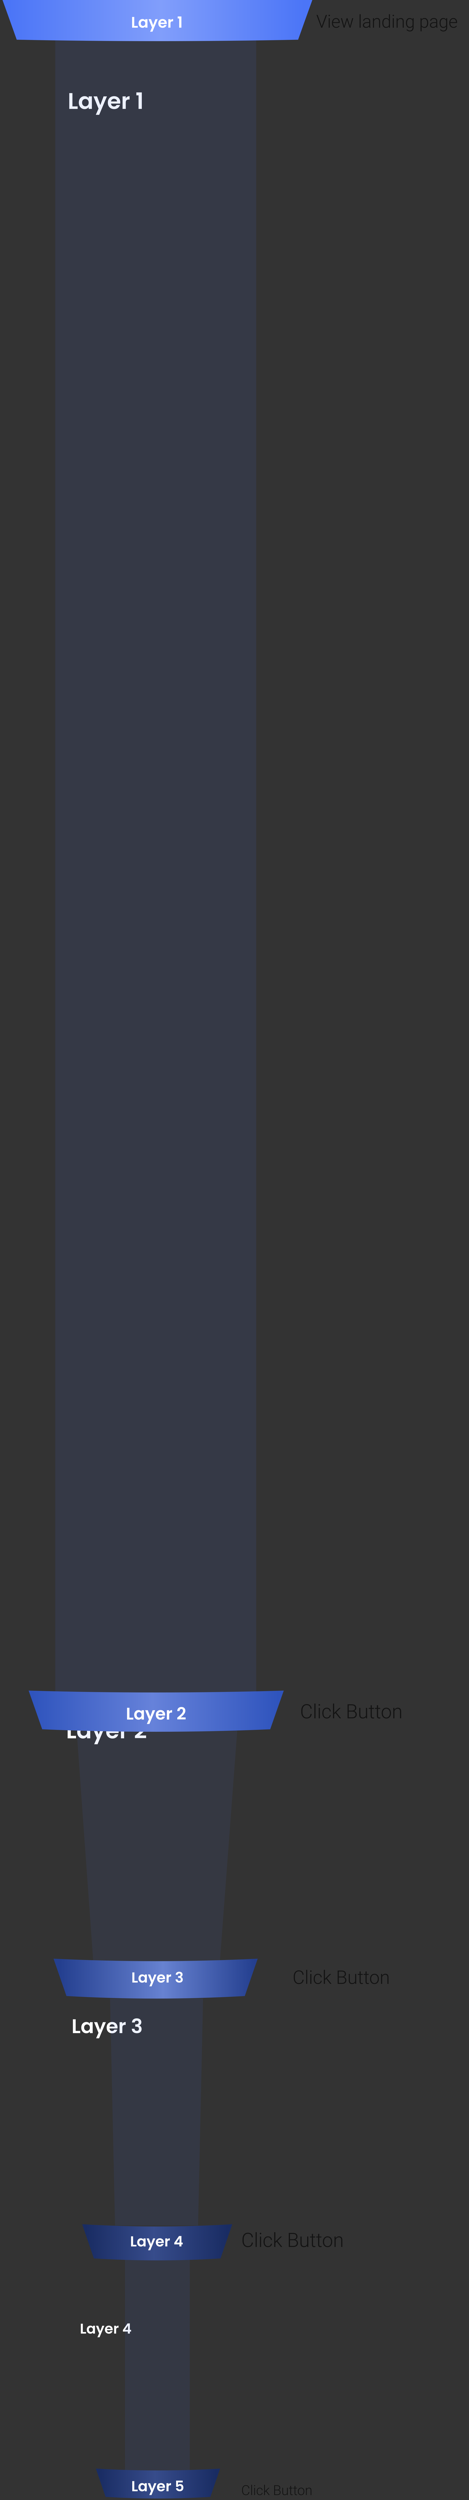 <svg width="93" height="495" viewBox="0 0 93 495" fill="none" xmlns="http://www.w3.org/2000/svg">
<rect x="0" y="0" width="93" height="495" fill="#333333" stroke="none"/>
<path d="M15.005 402.108H15.907V402.543H14.456V399.806H15.005V402.108ZM16.115 401.449C16.115 401.23 16.158 401.035 16.244 400.865C16.333 400.695 16.452 400.564 16.601 400.473C16.753 400.381 16.921 400.336 17.107 400.336C17.269 400.336 17.41 400.368 17.53 400.434C17.653 400.499 17.751 400.581 17.824 400.681V400.371H18.377V402.543H17.824V402.225C17.754 402.327 17.656 402.412 17.53 402.48C17.407 402.546 17.265 402.578 17.103 402.578C16.92 402.578 16.753 402.531 16.601 402.437C16.452 402.343 16.333 402.211 16.244 402.041C16.158 401.869 16.115 401.671 16.115 401.449ZM17.824 401.457C17.824 401.324 17.798 401.21 17.746 401.116C17.694 401.019 17.623 400.946 17.534 400.896C17.445 400.844 17.35 400.818 17.248 400.818C17.146 400.818 17.052 400.843 16.965 400.892C16.879 400.942 16.809 401.015 16.754 401.112C16.701 401.206 16.675 401.318 16.675 401.449C16.675 401.58 16.701 401.695 16.754 401.794C16.809 401.891 16.879 401.965 16.965 402.018C17.054 402.07 17.148 402.096 17.248 402.096C17.35 402.096 17.445 402.071 17.534 402.022C17.623 401.969 17.694 401.896 17.746 401.802C17.798 401.705 17.824 401.59 17.824 401.457ZM20.991 400.371L19.646 403.57H19.062L19.532 402.488L18.662 400.371H19.278L19.838 401.888L20.407 400.371H20.991ZM23.306 401.41C23.306 401.488 23.301 401.559 23.29 401.622H21.703C21.715 401.778 21.77 401.901 21.867 401.99C21.964 402.079 22.083 402.123 22.224 402.123C22.428 402.123 22.573 402.036 22.659 401.861H23.251C23.188 402.07 23.068 402.242 22.89 402.378C22.713 402.512 22.494 402.578 22.236 402.578C22.027 402.578 21.838 402.533 21.671 402.441C21.506 402.347 21.377 402.215 21.283 402.045C21.192 401.875 21.146 401.679 21.146 401.457C21.146 401.232 21.192 401.035 21.283 400.865C21.374 400.695 21.503 400.564 21.667 400.473C21.832 400.381 22.021 400.336 22.236 400.336C22.442 400.336 22.626 400.38 22.788 400.469C22.953 400.558 23.08 400.685 23.169 400.849C23.26 401.011 23.306 401.198 23.306 401.41ZM22.738 401.253C22.735 401.112 22.684 401 22.585 400.916C22.485 400.83 22.364 400.787 22.22 400.787C22.084 400.787 21.969 400.828 21.875 400.912C21.784 400.993 21.727 401.107 21.706 401.253H22.738ZM24.256 400.708C24.326 400.593 24.418 400.503 24.53 400.438C24.645 400.372 24.776 400.34 24.922 400.34V400.916H24.777C24.605 400.916 24.474 400.956 24.385 401.037C24.299 401.118 24.256 401.26 24.256 401.461V402.543H23.707V400.371H24.256V400.708ZM26.171 400.438C26.184 400.176 26.276 399.975 26.445 399.834C26.618 399.69 26.844 399.618 27.124 399.618C27.315 399.618 27.478 399.652 27.614 399.72C27.75 399.785 27.852 399.876 27.92 399.991C27.99 400.103 28.026 400.231 28.026 400.375C28.026 400.54 27.982 400.679 27.896 400.794C27.812 400.907 27.712 400.983 27.594 401.022V401.037C27.746 401.084 27.863 401.168 27.947 401.288C28.033 401.409 28.076 401.563 28.076 401.751C28.076 401.908 28.04 402.048 27.967 402.171C27.896 402.293 27.79 402.39 27.649 402.461C27.511 402.529 27.343 402.563 27.147 402.563C26.852 402.563 26.611 402.488 26.426 402.339C26.24 402.19 26.142 401.971 26.132 401.68H26.665C26.67 401.809 26.713 401.912 26.794 401.99C26.878 402.066 26.992 402.104 27.136 402.104C27.269 402.104 27.371 402.067 27.441 401.994C27.515 401.918 27.551 401.822 27.551 401.704C27.551 401.547 27.502 401.435 27.402 401.367C27.303 401.299 27.149 401.265 26.939 401.265H26.826V400.814H26.939C27.311 400.814 27.496 400.69 27.496 400.442C27.496 400.329 27.462 400.242 27.394 400.179C27.329 400.116 27.234 400.085 27.108 400.085C26.985 400.085 26.89 400.119 26.822 400.187C26.757 400.252 26.719 400.336 26.708 400.438H26.171Z" fill="white"/>
<path d="M16.42 461.724H17.064V462.035H16.028V460.08H16.42V461.724ZM17.213 461.254C17.213 461.097 17.244 460.958 17.305 460.837C17.369 460.715 17.454 460.622 17.56 460.557C17.668 460.491 17.789 460.458 17.921 460.458C18.037 460.458 18.138 460.482 18.224 460.529C18.311 460.575 18.381 460.634 18.434 460.705V460.484H18.829V462.035H18.434V461.808C18.383 461.881 18.313 461.942 18.224 461.99C18.136 462.037 18.034 462.06 17.919 462.06C17.788 462.06 17.668 462.027 17.56 461.96C17.454 461.892 17.369 461.798 17.305 461.677C17.244 461.553 17.213 461.413 17.213 461.254ZM18.434 461.259C18.434 461.164 18.415 461.083 18.378 461.016C18.34 460.947 18.29 460.894 18.227 460.859C18.163 460.822 18.095 460.803 18.022 460.803C17.949 460.803 17.882 460.821 17.82 460.856C17.759 460.892 17.708 460.944 17.669 461.013C17.632 461.08 17.613 461.16 17.613 461.254C17.613 461.347 17.632 461.429 17.669 461.5C17.708 461.569 17.759 461.623 17.82 461.66C17.884 461.697 17.951 461.716 18.022 461.716C18.095 461.716 18.163 461.698 18.227 461.663C18.29 461.625 18.34 461.573 18.378 461.506C18.415 461.437 18.434 461.355 18.434 461.259ZM20.696 460.484L19.735 462.769H19.318L19.654 461.996L19.032 460.484H19.472L19.872 461.567L20.279 460.484H20.696ZM22.349 461.226C22.349 461.282 22.346 461.332 22.338 461.377H21.204C21.213 461.489 21.253 461.577 21.322 461.64C21.391 461.704 21.476 461.736 21.576 461.736C21.722 461.736 21.826 461.673 21.887 461.548H22.31C22.265 461.697 22.18 461.82 22.052 461.918C21.926 462.013 21.77 462.06 21.585 462.06C21.436 462.06 21.301 462.028 21.182 461.962C21.064 461.895 20.971 461.801 20.904 461.679C20.839 461.558 20.806 461.418 20.806 461.259C20.806 461.099 20.839 460.958 20.904 460.837C20.97 460.715 21.061 460.622 21.179 460.557C21.296 460.491 21.432 460.458 21.585 460.458C21.732 460.458 21.864 460.49 21.98 460.554C22.097 460.617 22.188 460.708 22.251 460.825C22.317 460.941 22.349 461.075 22.349 461.226ZM21.943 461.114C21.941 461.013 21.905 460.933 21.834 460.873C21.763 460.811 21.676 460.781 21.574 460.781C21.477 460.781 21.394 460.81 21.327 460.87C21.262 460.928 21.222 461.009 21.207 461.114H21.943ZM23.028 460.725C23.078 460.642 23.143 460.578 23.224 460.531C23.306 460.485 23.399 460.461 23.504 460.461V460.873H23.4C23.277 460.873 23.183 460.902 23.12 460.96C23.058 461.018 23.028 461.118 23.028 461.262V462.035H22.636V460.484H23.028V460.725ZM24.373 461.637V461.329L25.289 460.019H25.746V461.296H25.992V461.637H25.746V462.035H25.354V461.637H24.373ZM25.379 460.439L24.805 461.296H25.379V460.439Z" fill="white"/>
<path d="M14.364 21.065H15.394V21.562H13.737V18.435H14.364V21.065ZM15.632 20.312C15.632 20.061 15.681 19.839 15.78 19.645C15.881 19.451 16.017 19.301 16.188 19.197C16.361 19.092 16.553 19.04 16.765 19.04C16.951 19.04 17.112 19.077 17.249 19.152C17.39 19.227 17.502 19.321 17.585 19.434V19.08H18.217V21.562H17.585V21.2C17.505 21.316 17.393 21.413 17.249 21.491C17.109 21.566 16.946 21.603 16.761 21.603C16.552 21.603 16.361 21.549 16.188 21.442C16.017 21.334 15.881 21.183 15.78 20.989C15.681 20.792 15.632 20.566 15.632 20.312ZM17.585 20.321C17.585 20.169 17.556 20.039 17.496 19.931C17.436 19.821 17.355 19.737 17.254 19.681C17.152 19.621 17.043 19.591 16.927 19.591C16.81 19.591 16.703 19.619 16.604 19.676C16.506 19.733 16.425 19.817 16.362 19.927C16.302 20.035 16.273 20.163 16.273 20.312C16.273 20.462 16.302 20.593 16.362 20.707C16.425 20.817 16.506 20.902 16.604 20.962C16.706 21.022 16.813 21.052 16.927 21.052C17.043 21.052 17.152 21.023 17.254 20.967C17.355 20.907 17.436 20.823 17.496 20.716C17.556 20.605 17.585 20.474 17.585 20.321ZM21.205 19.08L19.668 22.736H19L19.538 21.5L18.543 19.08H19.247L19.887 20.814L20.537 19.08H21.205ZM23.85 20.268C23.85 20.357 23.844 20.438 23.832 20.509H22.018C22.033 20.689 22.096 20.829 22.206 20.931C22.317 21.032 22.452 21.083 22.614 21.083C22.847 21.083 23.012 20.983 23.111 20.783H23.788C23.716 21.022 23.579 21.219 23.375 21.374C23.172 21.527 22.923 21.603 22.627 21.603C22.388 21.603 22.173 21.551 21.982 21.446C21.794 21.338 21.646 21.188 21.538 20.993C21.434 20.799 21.381 20.575 21.381 20.321C21.381 20.064 21.434 19.839 21.538 19.645C21.643 19.451 21.789 19.301 21.977 19.197C22.166 19.092 22.382 19.04 22.627 19.04C22.863 19.04 23.074 19.091 23.259 19.192C23.447 19.294 23.592 19.439 23.694 19.627C23.798 19.812 23.85 20.026 23.85 20.268ZM23.201 20.088C23.198 19.927 23.14 19.799 23.026 19.703C22.913 19.604 22.773 19.555 22.609 19.555C22.454 19.555 22.323 19.603 22.215 19.698C22.11 19.791 22.046 19.921 22.022 20.088H23.201ZM24.936 19.465C25.016 19.334 25.121 19.231 25.249 19.156C25.381 19.082 25.53 19.044 25.697 19.044V19.703H25.532C25.334 19.703 25.185 19.749 25.084 19.842C24.985 19.934 24.936 20.096 24.936 20.326V21.562H24.308V19.08H24.936V19.465ZM27.04 18.874V18.296H28.119V21.562H27.474V18.874H27.04Z" fill="white"/>
<path d="M14.04 343.678H15.071V344.176H13.413V341.048H14.04V343.678ZM15.309 342.926C15.309 342.675 15.358 342.452 15.456 342.258C15.558 342.064 15.694 341.915 15.864 341.81C16.037 341.705 16.23 341.653 16.442 341.653C16.627 341.653 16.789 341.69 16.926 341.765C17.066 341.84 17.178 341.934 17.262 342.047V341.693H17.894V344.176H17.262V343.813C17.181 343.929 17.069 344.026 16.926 344.104C16.786 344.179 16.623 344.216 16.438 344.216C16.229 344.216 16.037 344.162 15.864 344.055C15.694 343.947 15.558 343.796 15.456 343.602C15.358 343.405 15.309 343.18 15.309 342.926ZM17.262 342.935C17.262 342.782 17.232 342.652 17.172 342.545C17.113 342.434 17.032 342.351 16.93 342.294C16.829 342.234 16.72 342.204 16.603 342.204C16.487 342.204 16.379 342.233 16.281 342.289C16.182 342.346 16.102 342.43 16.039 342.54C15.979 342.648 15.949 342.776 15.949 342.926C15.949 343.075 15.979 343.206 16.039 343.32C16.102 343.43 16.182 343.516 16.281 343.575C16.382 343.635 16.49 343.665 16.603 343.665C16.72 343.665 16.829 343.637 16.93 343.58C17.032 343.52 17.113 343.436 17.172 343.329C17.232 343.218 17.262 343.087 17.262 342.935ZM20.881 341.693L19.344 345.35H18.677L19.215 344.113L18.22 341.693H18.923L19.564 343.427L20.214 341.693H20.881ZM23.527 342.881C23.527 342.97 23.521 343.051 23.509 343.123H21.694C21.709 343.302 21.772 343.442 21.883 343.544C21.993 343.646 22.129 343.696 22.29 343.696C22.523 343.696 22.689 343.596 22.788 343.396H23.464C23.393 343.635 23.255 343.832 23.052 343.988C22.849 344.14 22.599 344.216 22.304 344.216C22.065 344.216 21.85 344.164 21.659 344.059C21.47 343.952 21.323 343.801 21.215 343.607C21.11 343.413 21.058 343.189 21.058 342.935C21.058 342.678 21.11 342.452 21.215 342.258C21.32 342.064 21.466 341.915 21.654 341.81C21.842 341.705 22.059 341.653 22.304 341.653C22.54 341.653 22.75 341.704 22.936 341.805C23.124 341.907 23.269 342.052 23.37 342.24C23.475 342.425 23.527 342.639 23.527 342.881ZM22.877 342.702C22.874 342.54 22.816 342.412 22.703 342.316C22.589 342.218 22.45 342.168 22.286 342.168C22.131 342.168 21.999 342.216 21.892 342.312C21.787 342.404 21.723 342.534 21.699 342.702H22.877ZM24.612 342.079C24.693 341.947 24.797 341.844 24.926 341.77C25.057 341.695 25.207 341.658 25.374 341.658V342.316H25.208C25.011 342.316 24.862 342.363 24.76 342.455C24.662 342.548 24.612 342.709 24.612 342.939V344.176H23.985V341.693H24.612V342.079ZM26.99 343.468C27.276 343.229 27.505 343.03 27.675 342.872C27.845 342.711 27.987 342.543 28.101 342.37C28.214 342.197 28.271 342.027 28.271 341.859C28.271 341.707 28.235 341.587 28.164 341.501C28.092 341.414 27.981 341.371 27.832 341.371C27.683 341.371 27.568 341.422 27.487 341.523C27.406 341.622 27.364 341.758 27.361 341.931H26.752C26.764 341.572 26.87 341.301 27.07 341.115C27.273 340.93 27.53 340.838 27.841 340.838C28.181 340.838 28.443 340.929 28.625 341.111C28.807 341.29 28.898 341.528 28.898 341.823C28.898 342.056 28.836 342.279 28.71 342.491C28.585 342.703 28.441 342.888 28.28 343.047C28.119 343.202 27.908 343.39 27.648 343.611H28.97V344.131H26.757V343.665L26.99 343.468Z" fill="white"/>
<rect opacity="0.1" x="10.956" y="6.18" width="39.846" height="329.307" fill="#4B75F7"/>
<path opacity="0.08" d="M15.073 340.848H47.18L43.558 388.926H18.53L15.073 340.848Z" fill="#4B75F7"/>
<path opacity="0.09" d="M21.824 395.68H40.265L39.277 440.63H22.812L21.824 395.68Z" fill="#4B75F7"/>
<path opacity="0.09" d="M24.787 446.551H37.63V489.525H24.787V446.551Z" fill="#4B75F7"/>
<path d="M60.21 391.968C60.18 392.245 60.08 392.458 59.912 392.605C59.744 392.752 59.52 392.825 59.241 392.825C59.045 392.825 58.873 392.776 58.722 392.679C58.572 392.581 58.457 392.443 58.375 392.265C58.293 392.085 58.251 391.88 58.25 391.65V391.308C58.25 391.074 58.291 390.867 58.373 390.686C58.455 390.506 58.572 390.366 58.725 390.269C58.88 390.17 59.057 390.12 59.257 390.12C59.539 390.12 59.761 390.197 59.924 390.35C60.088 390.502 60.183 390.712 60.21 390.981H59.986C59.93 390.534 59.687 390.31 59.257 390.31C59.018 390.31 58.828 390.399 58.686 390.578C58.545 390.756 58.474 391.003 58.474 391.317V391.639C58.474 391.943 58.543 392.185 58.68 392.366C58.819 392.547 59.006 392.637 59.241 392.637C59.473 392.637 59.649 392.582 59.767 392.471C59.885 392.359 59.958 392.191 59.986 391.968H60.21ZM60.928 392.789H60.711V390.012H60.928V392.789ZM61.746 392.789H61.529V390.833H61.746V392.789ZM61.491 390.267C61.491 390.226 61.504 390.192 61.531 390.164C61.557 390.135 61.593 390.12 61.639 390.12C61.685 390.12 61.721 390.135 61.748 390.164C61.776 390.192 61.789 390.226 61.789 390.267C61.789 390.308 61.776 390.342 61.748 390.37C61.721 390.398 61.685 390.412 61.639 390.412C61.593 390.412 61.557 390.398 61.531 390.37C61.504 390.342 61.491 390.308 61.491 390.267ZM63.045 392.643C63.195 392.643 63.321 392.6 63.422 392.516C63.525 392.43 63.58 392.32 63.589 392.185H63.797C63.791 392.305 63.753 392.414 63.685 392.512C63.616 392.61 63.524 392.687 63.41 392.742C63.297 392.797 63.175 392.825 63.045 392.825C62.788 392.825 62.584 392.736 62.434 392.558C62.284 392.379 62.209 392.139 62.209 391.838V391.773C62.209 391.58 62.243 391.41 62.311 391.261C62.378 391.113 62.474 390.999 62.6 390.918C62.726 390.837 62.874 390.797 63.043 390.797C63.257 390.797 63.434 390.861 63.573 390.988C63.712 391.116 63.787 391.284 63.797 391.493H63.589C63.579 391.34 63.524 391.216 63.422 391.122C63.322 391.028 63.196 390.981 63.043 390.981C62.848 390.981 62.696 391.052 62.587 391.193C62.48 391.334 62.426 391.531 62.426 391.786V391.849C62.426 392.098 62.48 392.293 62.587 392.433C62.696 392.573 62.848 392.643 63.045 392.643ZM64.681 391.804L64.434 392.042V392.789H64.217V390.012H64.434V391.789L64.638 391.569L65.386 390.833H65.659L64.83 391.657L65.732 392.789H65.473L64.681 391.804ZM66.955 392.789V390.157H67.733C68.015 390.157 68.229 390.215 68.374 390.332C68.52 390.448 68.593 390.619 68.593 390.845C68.593 390.982 68.556 391.1 68.481 391.202C68.407 391.302 68.306 391.373 68.177 391.417C68.33 391.451 68.453 391.526 68.546 391.643C68.64 391.76 68.687 391.895 68.687 392.048C68.687 392.28 68.612 392.462 68.461 392.594C68.312 392.724 68.103 392.789 67.836 392.789H66.955ZM67.177 391.523V392.601H67.845C68.035 392.601 68.186 392.553 68.297 392.456C68.409 392.359 68.465 392.224 68.465 392.051C68.465 391.889 68.411 391.76 68.304 391.666C68.198 391.571 68.051 391.523 67.863 391.523H67.177ZM67.177 391.337H67.785C67.971 391.334 68.114 391.29 68.215 391.207C68.318 391.123 68.369 391 68.369 390.84C68.369 390.671 68.316 390.547 68.21 390.468C68.105 390.387 67.946 390.346 67.733 390.346H67.177V391.337ZM70.42 392.541C70.29 392.731 70.082 392.825 69.796 392.825C69.588 392.825 69.429 392.765 69.32 392.644C69.212 392.523 69.157 392.343 69.154 392.106V390.833H69.369V392.079C69.369 392.451 69.52 392.637 69.821 392.637C70.135 392.637 70.333 392.508 70.416 392.248V390.833H70.633V392.789H70.423L70.42 392.541ZM71.52 390.332V390.833H71.925V391.01H71.52V392.314C71.52 392.422 71.539 392.503 71.577 392.556C71.617 392.609 71.683 392.635 71.775 392.635C71.811 392.635 71.869 392.629 71.95 392.617L71.959 392.794C71.902 392.815 71.825 392.825 71.728 392.825C71.579 392.825 71.471 392.782 71.404 392.697C71.336 392.61 71.303 392.483 71.303 392.315V391.01H70.943V390.833H71.303V390.332H71.52ZM72.695 390.332V390.833H73.1V391.01H72.695V392.314C72.695 392.422 72.715 392.503 72.753 392.556C72.793 392.609 72.859 392.635 72.95 392.635C72.986 392.635 73.045 392.629 73.126 392.617L73.135 392.794C73.078 392.815 73.001 392.825 72.903 392.825C72.755 392.825 72.647 392.782 72.58 392.697C72.512 392.61 72.478 392.483 72.478 392.315V391.01H72.119V390.833H72.478V390.332H72.695ZM73.379 391.782C73.379 391.594 73.415 391.425 73.488 391.274C73.561 391.123 73.664 391.006 73.797 390.923C73.931 390.839 74.082 390.797 74.251 390.797C74.511 390.797 74.722 390.888 74.883 391.071C75.045 391.253 75.126 391.495 75.126 391.796V391.842C75.126 392.031 75.089 392.201 75.016 392.353C74.943 392.504 74.841 392.62 74.708 392.702C74.576 392.784 74.424 392.825 74.254 392.825C73.995 392.825 73.784 392.734 73.621 392.552C73.46 392.369 73.379 392.127 73.379 391.825V391.782ZM73.596 391.842C73.596 392.076 73.656 392.268 73.777 392.418C73.899 392.568 74.058 392.643 74.254 392.643C74.45 392.643 74.608 392.568 74.728 392.418C74.85 392.268 74.911 392.069 74.911 391.824V391.782C74.911 391.633 74.883 391.496 74.828 391.372C74.772 391.247 74.694 391.152 74.594 391.084C74.494 391.015 74.38 390.981 74.251 390.981C74.058 390.981 73.901 391.057 73.779 391.209C73.657 391.36 73.596 391.557 73.596 391.802V391.842ZM75.766 390.833L75.774 391.167C75.847 391.047 75.939 390.955 76.048 390.892C76.158 390.829 76.279 390.797 76.412 390.797C76.621 390.797 76.778 390.856 76.88 390.974C76.983 391.092 77.034 391.269 77.036 391.505V392.789H76.82V391.504C76.819 391.329 76.782 391.199 76.708 391.113C76.636 391.027 76.52 390.985 76.359 390.985C76.226 390.985 76.107 391.027 76.003 391.111C75.901 391.194 75.825 391.307 75.775 391.449V392.789H75.56V390.833H75.766Z" fill="#131313"/>
<path d="M49.449 493.398C49.427 493.601 49.354 493.757 49.23 493.865C49.107 493.973 48.943 494.027 48.738 494.027C48.595 494.027 48.468 493.991 48.358 493.919C48.248 493.848 48.163 493.746 48.103 493.615C48.043 493.484 48.013 493.334 48.012 493.165V492.914C48.012 492.743 48.042 492.591 48.102 492.458C48.162 492.325 48.248 492.223 48.36 492.152C48.473 492.079 48.603 492.043 48.75 492.043C48.957 492.043 49.12 492.099 49.239 492.211C49.359 492.323 49.429 492.477 49.449 492.674H49.284C49.244 492.346 49.066 492.182 48.75 492.182C48.575 492.182 48.435 492.248 48.331 492.378C48.228 492.509 48.176 492.69 48.176 492.921V493.157C48.176 493.379 48.226 493.557 48.327 493.69C48.429 493.822 48.566 493.889 48.738 493.889C48.909 493.889 49.037 493.848 49.124 493.767C49.211 493.684 49.264 493.562 49.284 493.398H49.449ZM49.972 494H49.813V491.963H49.972V494ZM50.568 494H50.409V492.565H50.568V494ZM50.381 492.15C50.381 492.12 50.391 492.095 50.41 492.075C50.429 492.054 50.456 492.043 50.49 492.043C50.523 492.043 50.55 492.054 50.569 492.075C50.59 492.095 50.6 492.12 50.6 492.15C50.6 492.18 50.59 492.206 50.569 492.226C50.55 492.246 50.523 492.256 50.49 492.256C50.456 492.256 50.429 492.246 50.41 492.226C50.391 492.206 50.381 492.18 50.381 492.15ZM51.517 493.893C51.627 493.893 51.719 493.862 51.794 493.8C51.869 493.737 51.909 493.656 51.916 493.557H52.068C52.064 493.645 52.036 493.725 51.986 493.797C51.935 493.869 51.868 493.925 51.784 493.966C51.701 494.006 51.612 494.027 51.517 494.027C51.328 494.027 51.179 493.961 51.068 493.83C50.959 493.699 50.904 493.524 50.904 493.303V493.255C50.904 493.113 50.929 492.988 50.978 492.88C51.028 492.771 51.098 492.687 51.19 492.628C51.283 492.569 51.391 492.539 51.515 492.539C51.672 492.539 51.802 492.586 51.904 492.679C52.006 492.773 52.061 492.896 52.068 493.049H51.916C51.908 492.937 51.868 492.846 51.794 492.778C51.72 492.709 51.627 492.674 51.515 492.674C51.372 492.674 51.261 492.726 51.181 492.829C51.102 492.933 51.063 493.078 51.063 493.264V493.311C51.063 493.494 51.102 493.636 51.181 493.739C51.261 493.841 51.372 493.893 51.517 493.893ZM52.713 493.277L52.531 493.452V494H52.372V491.963H52.531V493.267L52.681 493.105L53.23 492.565H53.43L52.822 493.17L53.483 494H53.294L52.713 493.277ZM54.373 494V492.07H54.943C55.15 492.07 55.307 492.112 55.414 492.198C55.521 492.283 55.574 492.409 55.574 492.575C55.574 492.675 55.547 492.762 55.492 492.836C55.438 492.909 55.364 492.962 55.269 492.994C55.382 493.018 55.472 493.074 55.54 493.159C55.609 493.245 55.643 493.344 55.643 493.456C55.643 493.627 55.588 493.76 55.477 493.857C55.368 493.952 55.215 494 55.019 494H54.373ZM54.536 493.072V493.862H55.025C55.165 493.862 55.276 493.827 55.357 493.756C55.439 493.684 55.48 493.585 55.48 493.459C55.48 493.34 55.441 493.246 55.362 493.177C55.284 493.107 55.176 493.072 55.039 493.072H54.536ZM54.536 492.935H54.982C55.118 492.933 55.223 492.901 55.297 492.84C55.372 492.778 55.41 492.688 55.41 492.571C55.41 492.447 55.371 492.356 55.293 492.298C55.216 492.238 55.1 492.209 54.943 492.209H54.536V492.935ZM56.91 493.818C56.815 493.957 56.662 494.027 56.453 494.027C56.3 494.027 56.184 493.982 56.104 493.894C56.024 493.805 55.984 493.673 55.982 493.499V492.565H56.14V493.479C56.14 493.752 56.25 493.889 56.471 493.889C56.701 493.889 56.846 493.794 56.907 493.604V492.565H57.066V494H56.913L56.91 493.818ZM57.713 492.198V492.565H58.01V492.695H57.713V493.651C57.713 493.731 57.727 493.79 57.755 493.829C57.785 493.868 57.833 493.887 57.9 493.887C57.926 493.887 57.969 493.883 58.028 493.874L58.035 494.004C57.993 494.019 57.937 494.027 57.865 494.027C57.757 494.027 57.678 493.995 57.628 493.932C57.578 493.869 57.554 493.775 57.554 493.653V492.695H57.29V492.565H57.554V492.198H57.713ZM58.571 492.198V492.565H58.868V492.695H58.571V493.651C58.571 493.731 58.586 493.79 58.614 493.829C58.643 493.868 58.691 493.887 58.758 493.887C58.785 493.887 58.828 493.883 58.887 493.874L58.894 494.004C58.852 494.019 58.795 494.027 58.724 494.027C58.615 494.027 58.536 493.995 58.486 493.932C58.437 493.869 58.412 493.775 58.412 493.653V492.695H58.148V492.565H58.412V492.198H58.571ZM59.069 493.261C59.069 493.124 59.096 492.999 59.149 492.889C59.203 492.778 59.278 492.693 59.376 492.632C59.474 492.57 59.584 492.539 59.708 492.539C59.899 492.539 60.054 492.606 60.172 492.74C60.291 492.874 60.35 493.051 60.35 493.272V493.305C60.35 493.444 60.323 493.569 60.269 493.68C60.216 493.791 60.141 493.876 60.044 493.936C59.947 493.996 59.836 494.027 59.711 494.027C59.521 494.027 59.366 493.96 59.247 493.826C59.128 493.692 59.069 493.514 59.069 493.293V493.261ZM59.228 493.305C59.228 493.477 59.273 493.618 59.361 493.728C59.45 493.838 59.567 493.893 59.711 493.893C59.854 493.893 59.97 493.838 60.058 493.728C60.148 493.618 60.192 493.472 60.192 493.292V493.261C60.192 493.152 60.172 493.052 60.131 492.961C60.091 492.869 60.033 492.799 59.96 492.75C59.887 492.699 59.803 492.674 59.708 492.674C59.567 492.674 59.452 492.73 59.362 492.841C59.273 492.952 59.228 493.097 59.228 493.276V493.305ZM60.816 492.565L60.821 492.811C60.875 492.722 60.942 492.655 61.023 492.609C61.103 492.562 61.192 492.539 61.289 492.539C61.443 492.539 61.558 492.582 61.633 492.669C61.708 492.755 61.746 492.885 61.747 493.059V494H61.589V493.057C61.588 492.929 61.561 492.834 61.507 492.771C61.454 492.708 61.368 492.677 61.251 492.677C61.153 492.677 61.066 492.708 60.99 492.77C60.915 492.831 60.859 492.913 60.823 493.018V494H60.665V492.565H60.816Z" fill="#131313"/>
<path d="M63.784 5.168L63.798 5.222L63.813 5.168L64.608 2.954H64.842L63.902 5.48H63.697L62.757 2.954H62.989L63.784 5.168ZM65.386 5.48H65.178V3.603H65.386V5.48ZM65.142 3.06C65.142 3.021 65.154 2.988 65.18 2.961C65.205 2.934 65.24 2.92 65.284 2.92C65.328 2.92 65.363 2.934 65.388 2.961C65.415 2.988 65.428 3.021 65.428 3.06C65.428 3.1 65.415 3.133 65.388 3.159C65.363 3.186 65.328 3.199 65.284 3.199C65.24 3.199 65.205 3.186 65.18 3.159C65.154 3.133 65.142 3.1 65.142 3.06ZM66.666 5.515C66.507 5.515 66.362 5.476 66.233 5.397C66.104 5.319 66.004 5.209 65.932 5.069C65.861 4.928 65.825 4.77 65.825 4.596V4.521C65.825 4.341 65.859 4.178 65.929 4.034C65.999 3.889 66.097 3.776 66.222 3.694C66.347 3.61 66.482 3.569 66.628 3.569C66.856 3.569 67.036 3.647 67.169 3.803C67.303 3.958 67.371 4.17 67.371 4.44V4.556H66.031V4.596C66.031 4.808 66.092 4.986 66.213 5.128C66.336 5.269 66.49 5.34 66.675 5.34C66.786 5.34 66.884 5.32 66.968 5.279C67.054 5.239 67.131 5.174 67.201 5.085L67.331 5.184C67.178 5.405 66.957 5.515 66.666 5.515ZM66.628 3.746C66.472 3.746 66.34 3.803 66.233 3.917C66.126 4.032 66.061 4.186 66.038 4.379H67.164V4.356C67.158 4.176 67.107 4.029 67.01 3.916C66.913 3.802 66.785 3.746 66.628 3.746ZM68.212 5.048L68.243 5.21L68.284 5.04L68.735 3.603H68.912L69.358 5.028L69.407 5.225L69.447 5.043L69.832 3.603H70.047L69.501 5.48H69.323L68.841 3.992L68.819 3.89L68.796 3.994L68.323 5.48H68.145L67.601 3.603H67.814L68.212 5.048ZM71.512 5.48H71.304V2.816H71.512V5.48ZM73.25 5.48C73.229 5.421 73.216 5.334 73.21 5.218C73.137 5.313 73.044 5.387 72.93 5.439C72.818 5.49 72.699 5.515 72.573 5.515C72.393 5.515 72.246 5.465 72.134 5.364C72.023 5.264 71.968 5.136 71.968 4.983C71.968 4.8 72.043 4.655 72.195 4.549C72.347 4.442 72.56 4.389 72.832 4.389H73.208V4.176C73.208 4.042 73.166 3.936 73.083 3.86C73.001 3.783 72.881 3.744 72.722 3.744C72.578 3.744 72.458 3.781 72.363 3.855C72.268 3.929 72.221 4.018 72.221 4.122L72.013 4.12C72.013 3.971 72.082 3.842 72.221 3.733C72.36 3.624 72.53 3.569 72.733 3.569C72.942 3.569 73.107 3.621 73.227 3.727C73.349 3.831 73.411 3.976 73.415 4.164V5.052C73.415 5.234 73.433 5.369 73.472 5.46V5.48H73.25ZM72.597 5.331C72.736 5.331 72.86 5.298 72.969 5.231C73.079 5.164 73.158 5.074 73.208 4.962V4.549H72.837C72.63 4.551 72.468 4.589 72.351 4.663C72.234 4.736 72.176 4.837 72.176 4.965C72.176 5.07 72.215 5.158 72.292 5.227C72.371 5.297 72.472 5.331 72.597 5.331ZM74.155 3.603L74.162 3.924C74.232 3.809 74.32 3.721 74.425 3.661C74.531 3.599 74.647 3.569 74.774 3.569C74.975 3.569 75.125 3.625 75.223 3.739C75.322 3.852 75.371 4.022 75.373 4.249V5.48H75.166V4.247C75.165 4.079 75.129 3.954 75.059 3.872C74.989 3.79 74.878 3.749 74.724 3.749C74.595 3.749 74.481 3.79 74.382 3.87C74.284 3.95 74.211 4.058 74.163 4.195V5.48H73.957V3.603H74.155ZM75.814 4.525C75.814 4.233 75.879 4.001 76.009 3.829C76.139 3.655 76.316 3.569 76.54 3.569C76.793 3.569 76.986 3.669 77.119 3.869V2.816H77.326V5.48H77.131L77.123 5.231C76.99 5.42 76.794 5.515 76.536 5.515C76.32 5.515 76.145 5.428 76.012 5.255C75.88 5.08 75.814 4.845 75.814 4.549V4.525ZM76.024 4.561C76.024 4.8 76.072 4.989 76.168 5.128C76.264 5.266 76.4 5.335 76.574 5.335C76.83 5.335 77.011 5.222 77.119 4.996V4.115C77.011 3.871 76.831 3.749 76.578 3.749C76.403 3.749 76.267 3.818 76.17 3.956C76.073 4.092 76.024 4.294 76.024 4.561ZM78.092 5.48H77.884V3.603H78.092V5.48ZM77.847 3.06C77.847 3.021 77.86 2.988 77.885 2.961C77.911 2.934 77.945 2.92 77.989 2.92C78.033 2.92 78.068 2.934 78.094 2.961C78.12 2.988 78.133 3.021 78.133 3.06C78.133 3.1 78.12 3.133 78.094 3.159C78.068 3.186 78.033 3.199 77.989 3.199C77.945 3.199 77.911 3.186 77.885 3.159C77.86 3.133 77.847 3.1 77.847 3.06ZM78.842 3.603L78.849 3.924C78.92 3.809 79.008 3.721 79.113 3.661C79.218 3.599 79.335 3.569 79.462 3.569C79.663 3.569 79.813 3.625 79.911 3.739C80.009 3.852 80.059 4.022 80.06 4.249V5.48H79.854V4.247C79.853 4.079 79.817 3.954 79.746 3.872C79.677 3.79 79.565 3.749 79.412 3.749C79.283 3.749 79.169 3.79 79.07 3.87C78.971 3.95 78.898 4.058 78.851 4.195V5.48H78.645V3.603H78.842ZM80.502 4.525C80.502 4.231 80.567 3.998 80.697 3.827C80.827 3.655 81.004 3.569 81.227 3.569C81.483 3.569 81.677 3.67 81.81 3.874L81.821 3.603H82.015V5.442C82.015 5.684 81.947 5.875 81.812 6.017C81.677 6.158 81.493 6.228 81.262 6.228C81.131 6.228 81.006 6.199 80.887 6.14C80.769 6.082 80.676 6.004 80.608 5.907L80.724 5.782C80.871 5.963 81.046 6.053 81.248 6.053C81.422 6.053 81.557 6.002 81.654 5.899C81.751 5.797 81.802 5.655 81.805 5.474V5.238C81.672 5.423 81.478 5.515 81.224 5.515C81.006 5.515 80.832 5.428 80.7 5.255C80.568 5.081 80.502 4.847 80.502 4.552V4.525ZM80.712 4.561C80.712 4.8 80.76 4.989 80.856 5.128C80.952 5.266 81.087 5.335 81.262 5.335C81.518 5.335 81.699 5.22 81.805 4.991V4.119C81.757 3.998 81.686 3.907 81.595 3.844C81.504 3.781 81.394 3.749 81.266 3.749C81.091 3.749 80.955 3.818 80.858 3.956C80.761 4.092 80.712 4.294 80.712 4.561ZM84.904 4.561C84.904 4.854 84.839 5.086 84.71 5.258C84.58 5.43 84.407 5.515 84.189 5.515C83.933 5.515 83.736 5.425 83.6 5.245V6.202H83.393V3.603H83.586L83.596 3.869C83.731 3.669 83.927 3.569 84.184 3.569C84.409 3.569 84.584 3.654 84.712 3.824C84.84 3.994 84.904 4.23 84.904 4.531V4.561ZM84.696 4.525C84.696 4.285 84.647 4.096 84.549 3.957C84.45 3.818 84.313 3.749 84.137 3.749C84.01 3.749 83.901 3.78 83.809 3.841C83.718 3.902 83.648 3.991 83.6 4.108V5.009C83.649 5.116 83.72 5.198 83.813 5.255C83.906 5.312 84.015 5.34 84.141 5.34C84.316 5.34 84.451 5.271 84.549 5.132C84.647 4.992 84.696 4.789 84.696 4.525ZM86.538 5.48C86.517 5.421 86.504 5.334 86.498 5.218C86.425 5.313 86.332 5.387 86.219 5.439C86.106 5.49 85.987 5.515 85.861 5.515C85.681 5.515 85.535 5.465 85.422 5.364C85.311 5.264 85.256 5.136 85.256 4.983C85.256 4.8 85.332 4.655 85.483 4.549C85.636 4.442 85.848 4.389 86.12 4.389H86.496V4.176C86.496 4.042 86.455 3.936 86.371 3.86C86.289 3.783 86.169 3.744 86.01 3.744C85.866 3.744 85.746 3.781 85.651 3.855C85.557 3.929 85.509 4.018 85.509 4.122L85.301 4.12C85.301 3.971 85.37 3.842 85.509 3.733C85.648 3.624 85.819 3.569 86.021 3.569C86.23 3.569 86.395 3.621 86.515 3.727C86.637 3.831 86.699 3.976 86.703 4.164V5.052C86.703 5.234 86.722 5.369 86.76 5.46V5.48H86.538ZM85.886 5.331C86.024 5.331 86.148 5.298 86.257 5.231C86.367 5.164 86.447 5.074 86.496 4.962V4.549H86.125C85.918 4.551 85.756 4.589 85.639 4.663C85.522 4.736 85.464 4.837 85.464 4.965C85.464 5.07 85.503 5.158 85.58 5.227C85.659 5.297 85.761 5.331 85.886 5.331ZM87.162 4.525C87.162 4.231 87.227 3.998 87.356 3.827C87.487 3.655 87.664 3.569 87.887 3.569C88.143 3.569 88.337 3.67 88.47 3.874L88.48 3.603H88.675V5.442C88.675 5.684 88.607 5.875 88.472 6.017C88.336 6.158 88.153 6.228 87.922 6.228C87.791 6.228 87.666 6.199 87.547 6.14C87.429 6.082 87.336 6.004 87.268 5.907L87.384 5.782C87.531 5.963 87.706 6.053 87.908 6.053C88.081 6.053 88.217 6.002 88.314 5.899C88.411 5.797 88.461 5.655 88.465 5.474V5.238C88.332 5.423 88.138 5.515 87.884 5.515C87.666 5.515 87.492 5.428 87.36 5.255C87.228 5.081 87.162 4.847 87.162 4.552V4.525ZM87.372 4.561C87.372 4.8 87.42 4.989 87.516 5.128C87.612 5.266 87.747 5.335 87.922 5.335C88.177 5.335 88.358 5.22 88.465 4.991V4.119C88.416 3.998 88.346 3.907 88.255 3.844C88.163 3.781 88.054 3.749 87.925 3.749C87.751 3.749 87.615 3.818 87.518 3.956C87.42 4.092 87.372 4.294 87.372 4.561ZM89.93 5.515C89.771 5.515 89.626 5.476 89.496 5.397C89.368 5.319 89.268 5.209 89.196 5.069C89.125 4.928 89.089 4.77 89.089 4.596V4.521C89.089 4.341 89.124 4.178 89.193 4.034C89.263 3.889 89.361 3.776 89.486 3.694C89.611 3.61 89.746 3.569 89.892 3.569C90.12 3.569 90.3 3.647 90.433 3.803C90.567 3.958 90.635 4.17 90.635 4.44V4.556H89.295V4.596C89.295 4.808 89.356 4.986 89.477 5.128C89.6 5.269 89.754 5.34 89.939 5.34C90.05 5.34 90.148 5.32 90.232 5.279C90.318 5.239 90.395 5.174 90.465 5.085L90.595 5.184C90.442 5.405 90.221 5.515 89.93 5.515ZM89.892 3.746C89.736 3.746 89.604 3.803 89.496 3.917C89.39 4.032 89.325 4.186 89.302 4.379H90.428V4.356C90.422 4.176 90.371 4.029 90.274 3.916C90.177 3.802 90.049 3.746 89.892 3.746Z" fill="#131313"/>
<path fill-rule="evenodd" clip-rule="evenodd" d="M50.582 6.496C50.582 7.398 41.747 8.129 30.848 8.129C19.95 8.129 11.115 7.398 11.115 6.496C11.115 5.594 19.95 4.863 30.848 4.863C41.747 4.863 50.582 5.594 50.582 6.496Z" fill="#4B75F7"/>
<path fill-rule="evenodd" clip-rule="evenodd" d="M47.2 340.991C47.2 341.981 39.981 342.784 31.075 342.784C22.17 342.784 14.951 341.981 14.951 340.991C14.951 340.002 22.17 339.199 31.075 339.199C39.981 339.199 47.2 340.002 47.2 340.991Z" fill="#2F54BD"/>
<path d="M61.808 339.35C61.776 339.642 61.672 339.866 61.494 340.021C61.317 340.175 61.082 340.253 60.787 340.253C60.582 340.253 60.399 340.202 60.241 340.099C60.083 339.996 59.961 339.85 59.875 339.663C59.789 339.473 59.745 339.258 59.744 339.015V338.655C59.744 338.409 59.787 338.19 59.873 338C59.959 337.81 60.083 337.663 60.245 337.56C60.407 337.456 60.594 337.404 60.804 337.404C61.102 337.404 61.336 337.484 61.507 337.646C61.68 337.806 61.78 338.027 61.808 338.31H61.572C61.514 337.839 61.258 337.604 60.804 337.604C60.553 337.604 60.352 337.698 60.203 337.886C60.054 338.074 59.98 338.333 59.98 338.665V339.004C59.98 339.324 60.052 339.579 60.197 339.769C60.343 339.96 60.54 340.055 60.787 340.055C61.032 340.055 61.217 339.996 61.342 339.88C61.466 339.762 61.543 339.585 61.572 339.35H61.808ZM62.565 340.215H62.337V337.29H62.565V340.215ZM63.428 340.215H63.199V338.154H63.428V340.215ZM63.159 337.558C63.159 337.515 63.173 337.479 63.201 337.45C63.229 337.419 63.267 337.404 63.315 337.404C63.363 337.404 63.401 337.419 63.429 337.45C63.459 337.479 63.473 337.515 63.473 337.558C63.473 337.601 63.459 337.637 63.429 337.667C63.401 337.696 63.363 337.71 63.315 337.71C63.267 337.71 63.229 337.696 63.201 337.667C63.173 337.637 63.159 337.601 63.159 337.558ZM64.796 340.061C64.955 340.061 65.088 340.016 65.194 339.927C65.302 339.837 65.361 339.721 65.37 339.579H65.588C65.582 339.704 65.543 339.819 65.47 339.923C65.398 340.026 65.302 340.107 65.181 340.165C65.062 340.224 64.933 340.253 64.796 340.253C64.526 340.253 64.311 340.159 64.153 339.971C63.995 339.783 63.916 339.531 63.916 339.213V339.145C63.916 338.941 63.952 338.762 64.023 338.606C64.094 338.449 64.196 338.329 64.328 338.244C64.461 338.159 64.617 338.116 64.794 338.116C65.02 338.116 65.206 338.183 65.352 338.318C65.5 338.453 65.578 338.63 65.588 338.849H65.37C65.359 338.688 65.301 338.558 65.194 338.459C65.089 338.36 64.956 338.31 64.794 338.31C64.589 338.31 64.429 338.385 64.314 338.533C64.201 338.682 64.145 338.89 64.145 339.158V339.225C64.145 339.487 64.201 339.692 64.314 339.84C64.429 339.987 64.589 340.061 64.796 340.061ZM66.521 339.177L66.26 339.428V340.215H66.032V337.29H66.26V339.162L66.475 338.929L67.264 338.154H67.551L66.677 339.023L67.628 340.215H67.355L66.521 339.177ZM68.918 340.215V337.442H69.737C70.034 337.442 70.259 337.504 70.413 337.627C70.566 337.749 70.643 337.929 70.643 338.168C70.643 338.311 70.604 338.436 70.525 338.543C70.448 338.648 70.341 338.724 70.205 338.769C70.366 338.805 70.496 338.884 70.594 339.007C70.692 339.131 70.742 339.273 70.742 339.434C70.742 339.679 70.663 339.871 70.504 340.009C70.347 340.146 70.127 340.215 69.845 340.215H68.918ZM69.152 338.882V340.017H69.855C70.055 340.017 70.214 339.966 70.331 339.864C70.449 339.762 70.508 339.619 70.508 339.438C70.508 339.266 70.451 339.131 70.338 339.032C70.227 338.932 70.072 338.882 69.874 338.882H69.152ZM69.152 338.686H69.792C69.987 338.682 70.138 338.636 70.245 338.548C70.353 338.46 70.407 338.331 70.407 338.162C70.407 337.984 70.351 337.853 70.239 337.77C70.129 337.684 69.961 337.642 69.737 337.642H69.152V338.686ZM72.568 339.954C72.431 340.153 72.212 340.253 71.911 340.253C71.691 340.253 71.524 340.189 71.41 340.062C71.296 339.934 71.237 339.745 71.235 339.495V338.154H71.461V339.466C71.461 339.859 71.62 340.055 71.937 340.055C72.268 340.055 72.476 339.918 72.564 339.645V338.154H72.793V340.215H72.572L72.568 339.954ZM73.727 337.627V338.154H74.154V338.341H73.727V339.714C73.727 339.828 73.747 339.913 73.788 339.969C73.83 340.025 73.899 340.053 73.996 340.053C74.034 340.053 74.095 340.047 74.18 340.034L74.19 340.221C74.13 340.242 74.049 340.253 73.946 340.253C73.79 340.253 73.676 340.208 73.605 340.118C73.534 340.026 73.499 339.892 73.499 339.716V338.341H73.12V338.154H73.499V337.627H73.727ZM74.966 337.627V338.154H75.393V338.341H74.966V339.714C74.966 339.828 74.987 339.913 75.027 339.969C75.069 340.025 75.138 340.053 75.235 340.053C75.273 340.053 75.334 340.047 75.419 340.034L75.429 340.221C75.369 340.242 75.288 340.253 75.185 340.253C75.029 340.253 74.915 340.208 74.844 340.118C74.773 340.026 74.738 339.892 74.738 339.716V338.341H74.359V338.154H74.738V337.627H74.966ZM75.687 339.154C75.687 338.956 75.725 338.778 75.802 338.619C75.879 338.46 75.988 338.337 76.127 338.249C76.268 338.161 76.428 338.116 76.605 338.116C76.88 338.116 77.102 338.213 77.272 338.406C77.442 338.597 77.527 338.852 77.527 339.169V339.217C77.527 339.416 77.488 339.596 77.411 339.756C77.335 339.915 77.227 340.037 77.087 340.123C76.948 340.21 76.788 340.253 76.609 340.253C76.336 340.253 76.114 340.157 75.943 339.965C75.772 339.772 75.687 339.517 75.687 339.2V339.154ZM75.916 339.217C75.916 339.463 75.979 339.666 76.106 339.824C76.235 339.982 76.402 340.061 76.609 340.061C76.815 340.061 76.981 339.982 77.108 339.824C77.236 339.666 77.3 339.457 77.3 339.198V339.154C77.3 338.997 77.271 338.853 77.213 338.722C77.154 338.591 77.073 338.49 76.967 338.419C76.862 338.347 76.741 338.31 76.605 338.31C76.402 338.31 76.237 338.39 76.108 338.55C75.98 338.709 75.916 338.917 75.916 339.175V339.217ZM78.203 338.154L78.21 338.507C78.288 338.38 78.384 338.283 78.5 338.217C78.615 338.15 78.743 338.116 78.882 338.116C79.103 338.116 79.268 338.178 79.376 338.303C79.484 338.427 79.538 338.614 79.54 338.863V340.215H79.313V338.861C79.312 338.677 79.272 338.54 79.195 338.449C79.119 338.359 78.996 338.314 78.827 338.314C78.686 338.314 78.561 338.359 78.452 338.448C78.344 338.535 78.264 338.654 78.212 338.804V340.215H77.986V338.154H78.203Z" fill="#131313"/>
<path d="M61.934 0C60.993 2.601 60.054 5.222 59.115 7.862C40.528 8.241 21.928 8.241 3.315 7.862C2.378 5.222 1.438 2.602 0.497 0H61.934Z" fill="url(#paint0_linear_289_154)"/>
<path d="M26.621 5.142H27.322V5.48H26.195V3.355H26.621V5.142ZM27.483 4.631C27.483 4.46 27.516 4.309 27.583 4.177C27.652 4.045 27.745 3.944 27.86 3.872C27.978 3.801 28.109 3.766 28.253 3.766C28.379 3.766 28.489 3.791 28.582 3.842C28.678 3.893 28.754 3.957 28.811 4.034V3.793H29.24V5.48H28.811V5.234C28.756 5.313 28.68 5.379 28.582 5.432C28.487 5.482 28.376 5.508 28.25 5.508C28.108 5.508 27.978 5.471 27.86 5.398C27.745 5.325 27.652 5.223 27.583 5.091C27.516 4.957 27.483 4.803 27.483 4.631ZM28.811 4.637C28.811 4.533 28.79 4.445 28.75 4.372C28.709 4.297 28.654 4.24 28.585 4.201C28.516 4.161 28.442 4.14 28.363 4.14C28.284 4.14 28.211 4.16 28.144 4.198C28.077 4.237 28.022 4.294 27.979 4.369C27.939 4.442 27.918 4.529 27.918 4.631C27.918 4.732 27.939 4.822 27.979 4.899C28.022 4.974 28.077 5.032 28.144 5.072C28.213 5.113 28.286 5.133 28.363 5.133C28.442 5.133 28.516 5.114 28.585 5.075C28.654 5.035 28.709 4.978 28.75 4.905C28.79 4.83 28.811 4.74 28.811 4.637ZM31.271 3.793L30.226 6.278H29.772L30.138 5.438L29.462 3.793H29.94L30.375 4.972L30.817 3.793H31.271ZM33.069 4.6C33.069 4.661 33.065 4.716 33.057 4.765H31.823C31.833 4.887 31.876 4.982 31.951 5.051C32.026 5.12 32.119 5.155 32.228 5.155C32.387 5.155 32.499 5.087 32.566 4.951H33.026C32.977 5.113 32.884 5.247 32.746 5.353C32.608 5.456 32.438 5.508 32.237 5.508C32.075 5.508 31.929 5.472 31.799 5.401C31.671 5.328 31.57 5.226 31.497 5.094C31.426 4.962 31.391 4.809 31.391 4.637C31.391 4.462 31.426 4.309 31.497 4.177C31.568 4.045 31.668 3.944 31.796 3.872C31.924 3.801 32.071 3.766 32.237 3.766C32.398 3.766 32.541 3.8 32.667 3.869C32.795 3.938 32.893 4.037 32.962 4.165C33.033 4.291 33.069 4.436 33.069 4.6ZM32.627 4.479C32.625 4.369 32.586 4.282 32.508 4.217C32.431 4.15 32.337 4.116 32.225 4.116C32.12 4.116 32.03 4.149 31.957 4.214C31.886 4.277 31.843 4.365 31.826 4.479H32.627ZM33.806 4.055C33.861 3.966 33.932 3.896 34.02 3.845C34.109 3.794 34.21 3.769 34.324 3.769V4.217H34.212C34.078 4.217 33.976 4.248 33.907 4.311C33.84 4.374 33.806 4.484 33.806 4.64V5.48H33.38V3.793H33.806V4.055ZM35.236 3.653V3.26H35.97V5.48H35.532V3.653H35.236Z" fill="white"/>
<path d="M56.268 334.73C55.372 337.265 54.476 339.817 53.58 342.387C38.529 343.04 23.418 343.04 8.368 342.387C7.472 339.82 6.575 337.268 5.679 334.73C22.526 335.22 39.421 335.22 56.268 334.73Z" fill="url(#paint1_linear_289_154)"/>
<path d="M25.665 340.09H26.434V340.461H25.197V338.127H25.665V340.09ZM26.611 339.528C26.611 339.341 26.648 339.175 26.722 339.03C26.797 338.885 26.899 338.774 27.026 338.696C27.155 338.618 27.299 338.579 27.457 338.579C27.595 338.579 27.716 338.607 27.818 338.662C27.923 338.718 28.006 338.788 28.069 338.873V338.609H28.54V340.461H28.069V340.19C28.009 340.277 27.925 340.349 27.818 340.407C27.713 340.463 27.592 340.491 27.454 340.491C27.298 340.491 27.155 340.451 27.026 340.371C26.899 340.29 26.797 340.178 26.722 340.033C26.648 339.886 26.611 339.718 26.611 339.528ZM28.069 339.535C28.069 339.421 28.047 339.324 28.002 339.244C27.957 339.162 27.897 339.099 27.822 339.057C27.746 339.012 27.664 338.99 27.578 338.99C27.491 338.99 27.41 339.011 27.337 339.053C27.263 339.096 27.203 339.158 27.156 339.241C27.112 339.321 27.089 339.417 27.089 339.528C27.089 339.64 27.112 339.738 27.156 339.822C27.203 339.905 27.263 339.968 27.337 340.013C27.413 340.058 27.493 340.08 27.578 340.08C27.664 340.08 27.746 340.059 27.822 340.016C27.897 339.972 27.957 339.909 28.002 339.829C28.047 339.747 28.069 339.649 28.069 339.535ZM30.769 338.609L29.623 341.337H29.124L29.526 340.414L28.783 338.609H29.308L29.786 339.903L30.271 338.609H30.769ZM32.743 339.495C32.743 339.562 32.739 339.622 32.73 339.675H31.376C31.387 339.809 31.434 339.914 31.516 339.99C31.599 340.065 31.7 340.103 31.821 340.103C31.994 340.103 32.118 340.029 32.192 339.879H32.697C32.643 340.058 32.541 340.205 32.389 340.321C32.237 340.434 32.051 340.491 31.831 340.491C31.652 340.491 31.492 340.452 31.349 340.374C31.209 340.294 31.099 340.181 31.018 340.036C30.94 339.891 30.901 339.724 30.901 339.535C30.901 339.343 30.94 339.175 31.018 339.03C31.096 338.885 31.205 338.774 31.346 338.696C31.486 338.618 31.648 338.579 31.831 338.579C32.007 338.579 32.164 338.617 32.302 338.692C32.442 338.768 32.55 338.876 32.626 339.017C32.704 339.155 32.743 339.314 32.743 339.495ZM32.258 339.361C32.256 339.241 32.213 339.145 32.128 339.074C32.043 339 31.94 338.963 31.817 338.963C31.701 338.963 31.603 338.999 31.523 339.07C31.445 339.139 31.397 339.236 31.379 339.361H32.258ZM33.553 338.896C33.613 338.798 33.691 338.721 33.787 338.666C33.885 338.61 33.996 338.582 34.121 338.582V339.074H33.998C33.85 339.074 33.739 339.108 33.663 339.177C33.59 339.246 33.553 339.367 33.553 339.538V340.461H33.085V338.609H33.553V338.896ZM35.327 339.933C35.541 339.754 35.711 339.606 35.838 339.488C35.965 339.368 36.071 339.243 36.156 339.114C36.24 338.984 36.283 338.857 36.283 338.733C36.283 338.619 36.256 338.53 36.203 338.465C36.149 338.4 36.067 338.368 35.955 338.368C35.844 338.368 35.758 338.406 35.698 338.482C35.638 338.555 35.606 338.657 35.604 338.786H35.15C35.158 338.519 35.238 338.316 35.387 338.178C35.538 338.039 35.73 337.97 35.962 337.97C36.216 337.97 36.411 338.038 36.547 338.174C36.683 338.308 36.751 338.485 36.751 338.706C36.751 338.88 36.704 339.046 36.611 339.204C36.517 339.362 36.41 339.5 36.29 339.618C36.169 339.734 36.012 339.875 35.818 340.04H36.804V340.428H35.153V340.08L35.327 339.933Z" fill="white"/>
<path d="M51.099 387.805C50.246 390.26 49.394 392.726 48.541 395.201C36.762 395.872 24.954 395.872 13.175 395.201C12.323 392.726 11.47 390.261 10.617 387.805C24.091 388.462 37.622 388.462 51.099 387.805Z" fill="url(#paint2_linear_289_154)"/>
<path d="M26.648 392.212H27.309V392.531H26.245V390.523H26.648V392.212ZM27.462 391.729C27.462 391.568 27.494 391.425 27.557 391.3C27.622 391.175 27.709 391.079 27.819 391.012C27.93 390.945 28.053 390.912 28.19 390.912C28.309 390.912 28.412 390.936 28.5 390.984C28.59 391.032 28.663 391.092 28.716 391.165V390.938H29.122V392.531H28.716V392.298C28.664 392.373 28.592 392.435 28.5 392.485C28.41 392.533 28.306 392.557 28.187 392.557C28.053 392.557 27.93 392.523 27.819 392.454C27.709 392.385 27.622 392.288 27.557 392.163C27.494 392.036 27.462 391.892 27.462 391.729ZM28.716 391.734C28.716 391.637 28.697 391.553 28.659 391.484C28.62 391.413 28.569 391.359 28.503 391.323C28.438 391.285 28.368 391.265 28.293 391.265C28.218 391.265 28.149 391.284 28.086 391.32C28.023 391.357 27.971 391.41 27.931 391.481C27.892 391.55 27.873 391.633 27.873 391.729C27.873 391.825 27.892 391.909 27.931 391.982C27.971 392.053 28.023 392.107 28.086 392.146C28.151 392.184 28.22 392.203 28.293 392.203C28.368 392.203 28.438 392.185 28.503 392.149C28.569 392.11 28.62 392.057 28.659 391.988C28.697 391.917 28.716 391.832 28.716 391.734ZM31.04 390.938L30.053 393.285H29.624L29.97 392.491L29.331 390.938H29.783L30.194 392.051L30.611 390.938H31.04ZM32.738 391.7C32.738 391.757 32.735 391.809 32.727 391.855H31.562C31.571 391.97 31.612 392.06 31.683 392.126C31.754 392.191 31.841 392.223 31.944 392.223C32.094 392.223 32.2 392.159 32.264 392.031H32.698C32.652 392.184 32.564 392.311 32.434 392.41C32.303 392.508 32.143 392.557 31.953 392.557C31.8 392.557 31.662 392.524 31.539 392.456C31.418 392.387 31.323 392.291 31.254 392.166C31.187 392.041 31.153 391.897 31.153 391.734C31.153 391.569 31.187 391.425 31.254 391.3C31.321 391.175 31.415 391.079 31.536 391.012C31.657 390.945 31.796 390.912 31.953 390.912C32.105 390.912 32.24 390.944 32.359 391.009C32.48 391.075 32.572 391.168 32.638 391.288C32.705 391.407 32.738 391.545 32.738 391.7ZM32.321 391.585C32.319 391.481 32.282 391.399 32.209 391.337C32.136 391.274 32.047 391.242 31.942 391.242C31.842 391.242 31.758 391.273 31.688 391.335C31.621 391.394 31.58 391.477 31.565 391.585H32.321ZM33.435 391.185C33.487 391.101 33.554 391.034 33.636 390.986C33.721 390.938 33.817 390.915 33.924 390.915V391.337H33.818C33.691 391.337 33.595 391.367 33.53 391.427C33.467 391.486 33.435 391.59 33.435 391.737V392.531H33.032V390.938H33.435V391.185ZM34.841 390.986C34.85 390.795 34.917 390.647 35.042 390.543C35.169 390.438 35.334 390.385 35.54 390.385C35.68 390.385 35.8 390.41 35.899 390.46C35.999 390.508 36.074 390.574 36.124 390.658C36.175 390.741 36.201 390.835 36.201 390.94C36.201 391.061 36.17 391.164 36.106 391.248C36.045 391.331 35.971 391.386 35.885 391.415V391.427C35.996 391.461 36.082 391.522 36.144 391.611C36.207 391.699 36.239 391.812 36.239 391.95C36.239 392.065 36.212 392.168 36.158 392.258C36.106 392.348 36.029 392.419 35.925 392.471C35.824 392.521 35.701 392.546 35.557 392.546C35.34 392.546 35.164 392.491 35.028 392.382C34.892 392.272 34.819 392.111 34.812 391.898H35.203C35.207 391.992 35.239 392.068 35.298 392.126C35.359 392.181 35.443 392.209 35.548 392.209C35.646 392.209 35.721 392.182 35.773 392.129C35.826 392.073 35.853 392.002 35.853 391.916C35.853 391.801 35.817 391.718 35.744 391.668C35.671 391.618 35.558 391.593 35.404 391.593H35.321V391.263H35.404C35.677 391.263 35.813 391.172 35.813 390.989C35.813 390.907 35.788 390.843 35.738 390.797C35.69 390.751 35.62 390.728 35.528 390.728C35.438 390.728 35.368 390.752 35.318 390.802C35.27 390.85 35.242 390.912 35.235 390.986H34.841Z" fill="white"/>
<path d="M46.054 440.384C45.281 442.637 44.506 444.895 43.732 447.158C35.368 447.669 26.98 447.669 18.616 447.158C17.842 444.894 17.068 442.636 16.294 440.383C26.205 440.972 36.143 440.972 46.054 440.384Z" fill="url(#paint3_linear_289_154)"/>
<path d="M43.639 488.767C42.999 490.631 42.358 492.5 41.717 494.373C34.795 494.796 27.854 494.796 20.932 494.373C20.291 492.499 19.65 490.63 19.01 488.766C27.212 489.253 35.437 489.254 43.639 488.767Z" fill="url(#paint4_linear_289_154)"/>
<path d="M26.392 444.462H27.054V444.781H25.99V442.773H26.392V444.462ZM27.207 443.979C27.207 443.818 27.238 443.675 27.302 443.55C27.367 443.425 27.454 443.329 27.563 443.262C27.674 443.195 27.798 443.162 27.934 443.162C28.053 443.162 28.157 443.186 28.245 443.234C28.335 443.282 28.407 443.342 28.461 443.415V443.188H28.866V444.781H28.461V444.548C28.409 444.623 28.337 444.685 28.245 444.735C28.155 444.783 28.05 444.807 27.931 444.807C27.797 444.807 27.674 444.773 27.563 444.704C27.454 444.635 27.367 444.538 27.302 444.413C27.238 444.286 27.207 444.142 27.207 443.979ZM28.461 443.984C28.461 443.887 28.442 443.803 28.403 443.734C28.365 443.663 28.313 443.609 28.248 443.573C28.183 443.535 28.113 443.515 28.038 443.515C27.963 443.515 27.894 443.534 27.831 443.57C27.767 443.607 27.716 443.66 27.675 443.731C27.637 443.8 27.618 443.883 27.618 443.979C27.618 444.075 27.637 444.159 27.675 444.232C27.716 444.303 27.767 444.357 27.831 444.396C27.896 444.434 27.965 444.453 28.038 444.453C28.113 444.453 28.183 444.435 28.248 444.399C28.313 444.36 28.365 444.307 28.403 444.238C28.442 444.167 28.461 444.082 28.461 443.984ZM30.785 443.188L29.798 445.535H29.369L29.714 444.741L29.076 443.188H29.527L29.939 444.301L30.356 443.188H30.785ZM32.483 443.95C32.483 444.007 32.479 444.059 32.472 444.105H31.306C31.316 444.22 31.356 444.31 31.427 444.376C31.498 444.441 31.586 444.473 31.689 444.473C31.839 444.473 31.945 444.409 32.008 444.281H32.443C32.397 444.434 32.309 444.561 32.178 444.66C32.048 444.758 31.888 444.807 31.698 444.807C31.544 444.807 31.406 444.774 31.284 444.706C31.163 444.637 31.068 444.541 30.999 444.416C30.932 444.291 30.898 444.147 30.898 443.984C30.898 443.819 30.932 443.675 30.999 443.55C31.066 443.425 31.16 443.329 31.281 443.262C31.401 443.195 31.541 443.162 31.698 443.162C31.849 443.162 31.985 443.194 32.103 443.259C32.224 443.325 32.317 443.418 32.382 443.538C32.45 443.657 32.483 443.795 32.483 443.95ZM32.066 443.835C32.064 443.731 32.027 443.649 31.954 443.587C31.881 443.524 31.792 443.492 31.686 443.492C31.587 443.492 31.502 443.523 31.433 443.585C31.366 443.644 31.325 443.727 31.309 443.835H32.066ZM33.18 443.435C33.232 443.351 33.299 443.284 33.381 443.236C33.466 443.188 33.562 443.165 33.669 443.165V443.587H33.562C33.436 443.587 33.34 443.617 33.275 443.677C33.212 443.736 33.18 443.84 33.18 443.987V444.781H32.777V443.188H33.18V443.435ZM34.562 444.373V444.056L35.503 442.71H35.972V444.022H36.225V444.373H35.972V444.781H35.569V444.373H34.562ZM35.595 443.142L35.005 444.022H35.595V443.142Z" fill="white"/>
<path d="M50.151 444.014C50.12 444.306 50.015 444.53 49.837 444.685C49.661 444.84 49.425 444.917 49.13 444.917C48.925 444.917 48.743 444.866 48.584 444.763C48.426 444.66 48.305 444.515 48.218 444.327C48.132 444.137 48.088 443.922 48.087 443.679V443.319C48.087 443.073 48.13 442.854 48.216 442.664C48.303 442.474 48.426 442.327 48.588 442.224C48.75 442.12 48.937 442.068 49.148 442.068C49.445 442.068 49.679 442.149 49.85 442.31C50.023 442.47 50.123 442.691 50.151 442.974H49.915C49.857 442.503 49.601 442.268 49.148 442.268C48.896 442.268 48.696 442.362 48.546 442.55C48.397 442.738 48.323 442.997 48.323 443.329V443.668C48.323 443.988 48.395 444.243 48.54 444.433C48.686 444.624 48.883 444.719 49.13 444.719C49.376 444.719 49.56 444.661 49.685 444.544C49.809 444.426 49.886 444.249 49.915 444.014H50.151ZM50.909 444.879H50.68V441.954H50.909V444.879ZM51.771 444.879H51.542V442.818H51.771V444.879ZM51.502 442.222C51.502 442.179 51.516 442.143 51.544 442.114C51.572 442.083 51.61 442.068 51.658 442.068C51.707 442.068 51.745 442.083 51.773 442.114C51.802 442.143 51.816 442.179 51.816 442.222C51.816 442.265 51.802 442.302 51.773 442.331C51.745 442.36 51.707 442.375 51.658 442.375C51.61 442.375 51.572 442.36 51.544 442.331C51.516 442.302 51.502 442.265 51.502 442.222ZM53.139 444.725C53.298 444.725 53.431 444.68 53.538 444.591C53.645 444.501 53.704 444.385 53.713 444.243H53.932C53.925 444.369 53.886 444.483 53.814 444.588C53.741 444.69 53.645 444.771 53.524 444.829C53.405 444.888 53.277 444.917 53.139 444.917C52.869 444.917 52.654 444.823 52.496 444.635C52.338 444.447 52.26 444.195 52.26 443.877V443.809C52.26 443.605 52.295 443.426 52.366 443.27C52.437 443.113 52.539 442.993 52.671 442.908C52.804 442.823 52.96 442.78 53.138 442.78C53.364 442.78 53.55 442.847 53.696 442.982C53.843 443.117 53.922 443.294 53.932 443.513H53.713C53.703 443.352 53.644 443.222 53.538 443.123C53.432 443.024 53.299 442.974 53.138 442.974C52.932 442.974 52.772 443.049 52.658 443.197C52.545 443.346 52.488 443.554 52.488 443.822V443.889C52.488 444.151 52.545 444.356 52.658 444.504C52.772 444.651 52.933 444.725 53.139 444.725ZM54.864 443.841L54.603 444.092V444.879H54.375V441.954H54.603V443.826L54.819 443.593L55.607 442.818H55.895L55.02 443.687L55.971 444.879H55.699L54.864 443.841ZM57.261 444.879V442.106H58.08C58.377 442.106 58.602 442.168 58.756 442.291C58.91 442.413 58.986 442.593 58.986 442.832C58.986 442.975 58.947 443.1 58.868 443.207C58.791 443.312 58.684 443.388 58.548 443.433C58.709 443.469 58.839 443.548 58.937 443.671C59.036 443.795 59.085 443.937 59.085 444.098C59.085 444.343 59.006 444.535 58.847 444.673C58.69 444.81 58.47 444.879 58.188 444.879H57.261ZM57.495 443.546V444.681H58.198C58.398 444.681 58.557 444.63 58.674 444.528C58.792 444.426 58.851 444.283 58.851 444.102C58.851 443.93 58.795 443.795 58.682 443.696C58.57 443.596 58.415 443.546 58.217 443.546H57.495ZM57.495 443.35H58.135C58.331 443.346 58.482 443.3 58.588 443.213C58.696 443.124 58.75 442.995 58.75 442.826C58.75 442.648 58.694 442.517 58.583 442.434C58.472 442.349 58.304 442.306 58.08 442.306H57.495V443.35ZM60.911 444.618C60.774 444.817 60.555 444.917 60.254 444.917C60.034 444.917 59.867 444.854 59.753 444.727C59.639 444.598 59.581 444.409 59.578 444.159V442.818H59.805V444.13C59.805 444.523 59.963 444.719 60.281 444.719C60.611 444.719 60.82 444.582 60.907 444.309V442.818H61.136V444.879H60.915L60.911 444.618ZM62.07 442.291V442.818H62.497V443.005H62.07V444.378C62.07 444.492 62.091 444.577 62.131 444.633C62.173 444.689 62.242 444.717 62.339 444.717C62.377 444.717 62.438 444.711 62.524 444.698L62.533 444.885C62.473 444.906 62.392 444.917 62.289 444.917C62.133 444.917 62.02 444.872 61.948 444.782C61.877 444.69 61.842 444.556 61.842 444.38V443.005H61.463V442.818H61.842V442.291H62.07ZM63.309 442.291V442.818H63.736V443.005H63.309V444.378C63.309 444.492 63.33 444.577 63.37 444.633C63.412 444.689 63.481 444.717 63.578 444.717C63.616 444.717 63.678 444.711 63.763 444.698L63.772 444.885C63.713 444.906 63.631 444.917 63.529 444.917C63.372 444.917 63.259 444.872 63.188 444.782C63.117 444.69 63.081 444.556 63.081 444.38V443.005H62.702V442.818H63.081V442.291H63.309ZM64.031 443.818C64.031 443.62 64.069 443.442 64.145 443.283C64.222 443.124 64.331 443.001 64.471 442.914C64.612 442.825 64.771 442.78 64.949 442.78C65.223 442.78 65.445 442.877 65.615 443.07C65.785 443.261 65.87 443.516 65.87 443.833V443.881C65.87 444.08 65.832 444.26 65.754 444.42C65.678 444.579 65.57 444.701 65.43 444.787C65.291 444.874 65.132 444.917 64.952 444.917C64.68 444.917 64.457 444.821 64.286 444.629C64.116 444.436 64.031 444.181 64.031 443.864V443.818ZM64.259 443.881C64.259 444.127 64.323 444.33 64.45 444.488C64.578 444.646 64.746 444.725 64.952 444.725C65.158 444.725 65.324 444.646 65.451 444.488C65.58 444.33 65.644 444.121 65.644 443.862V443.818C65.644 443.661 65.615 443.517 65.556 443.386C65.498 443.255 65.416 443.154 65.311 443.083C65.205 443.011 65.085 442.974 64.949 442.974C64.746 442.974 64.58 443.054 64.452 443.214C64.323 443.373 64.259 443.581 64.259 443.839V443.881ZM66.546 442.818L66.553 443.171C66.631 443.044 66.727 442.947 66.843 442.881C66.959 442.814 67.086 442.78 67.226 442.78C67.447 442.78 67.611 442.842 67.719 442.967C67.827 443.091 67.882 443.278 67.883 443.527V444.879H67.656V443.525C67.655 443.341 67.615 443.204 67.538 443.113C67.462 443.023 67.339 442.978 67.171 442.978C67.03 442.978 66.904 443.023 66.795 443.112C66.687 443.199 66.607 443.318 66.555 443.468V444.879H66.329V442.818H66.546Z" fill="#131313"/>
<path d="M26.63 492.931H27.291V493.25H26.227V491.242H26.63V492.931ZM27.444 492.447C27.444 492.286 27.475 492.143 27.539 492.019C27.604 491.894 27.691 491.798 27.8 491.731C27.912 491.664 28.035 491.63 28.172 491.63C28.291 491.63 28.394 491.654 28.482 491.702C28.572 491.75 28.644 491.811 28.698 491.884V491.656H29.104V493.25H28.698V493.017C28.646 493.092 28.574 493.154 28.482 493.204C28.392 493.252 28.288 493.276 28.169 493.276C28.035 493.276 27.912 493.241 27.8 493.172C27.691 493.103 27.604 493.006 27.539 492.882C27.475 492.755 27.444 492.61 27.444 492.447ZM28.698 492.453C28.698 492.355 28.679 492.272 28.64 492.203C28.602 492.132 28.55 492.078 28.485 492.042C28.42 492.003 28.35 491.984 28.275 491.984C28.2 491.984 28.131 492.002 28.068 492.039C28.005 492.075 27.953 492.129 27.913 492.2C27.874 492.269 27.855 492.351 27.855 492.447C27.855 492.543 27.874 492.628 27.913 492.701C27.953 492.772 28.005 492.826 28.068 492.865C28.133 492.903 28.202 492.922 28.275 492.922C28.35 492.922 28.42 492.904 28.485 492.867C28.55 492.829 28.602 492.775 28.64 492.706C28.679 492.635 28.698 492.551 28.698 492.453ZM31.022 491.656L30.035 494.004H29.606L29.951 493.21L29.313 491.656H29.765L30.176 492.77L30.593 491.656H31.022ZM32.72 492.419C32.72 492.476 32.717 492.528 32.709 492.574H31.544C31.553 492.689 31.594 492.779 31.665 492.844C31.735 492.91 31.823 492.942 31.926 492.942C32.076 492.942 32.182 492.878 32.246 492.749H32.68C32.634 492.903 32.546 493.029 32.415 493.129C32.285 493.227 32.125 493.276 31.935 493.276C31.782 493.276 31.643 493.242 31.521 493.175C31.4 493.106 31.305 493.009 31.236 492.885C31.169 492.76 31.135 492.616 31.135 492.453C31.135 492.288 31.169 492.143 31.236 492.019C31.303 491.894 31.397 491.798 31.518 491.731C31.639 491.664 31.778 491.63 31.935 491.63C32.087 491.63 32.222 491.663 32.341 491.728C32.461 491.793 32.554 491.886 32.62 492.007C32.687 492.126 32.72 492.263 32.72 492.419ZM32.303 492.304C32.301 492.2 32.264 492.118 32.191 492.056C32.118 491.993 32.029 491.961 31.923 491.961C31.824 491.961 31.739 491.992 31.67 492.053C31.603 492.113 31.562 492.196 31.547 492.304H32.303ZM33.417 491.904C33.469 491.819 33.536 491.753 33.618 491.705C33.703 491.657 33.799 491.633 33.906 491.633V492.056H33.8C33.673 492.056 33.577 492.086 33.512 492.145C33.449 492.205 33.417 492.308 33.417 492.456V493.25H33.014V491.656H33.417V491.904ZM36.226 491.501H35.294V491.993C35.335 491.943 35.392 491.903 35.467 491.872C35.542 491.839 35.621 491.823 35.706 491.823C35.859 491.823 35.985 491.857 36.083 491.924C36.18 491.991 36.251 492.077 36.295 492.183C36.34 492.286 36.362 492.398 36.362 492.516C36.362 492.737 36.298 492.914 36.172 493.049C36.047 493.183 35.869 493.25 35.637 493.25C35.418 493.25 35.243 493.195 35.113 493.086C34.983 492.977 34.909 492.834 34.892 492.657H35.283C35.3 492.734 35.338 492.795 35.398 492.842C35.459 492.888 35.537 492.911 35.631 492.911C35.744 492.911 35.829 492.875 35.887 492.804C35.944 492.733 35.973 492.639 35.973 492.522C35.973 492.403 35.944 492.313 35.884 492.252C35.827 492.188 35.741 492.157 35.628 492.157C35.547 492.157 35.48 492.177 35.427 492.217C35.373 492.258 35.335 492.311 35.312 492.378H34.926V491.147H36.226V491.501Z" fill="white"/>
<defs>
<linearGradient id="paint0_linear_289_154" x1="1.798" y1="4.073" x2="60.249" y2="4.073" gradientUnits="userSpaceOnUse">
<stop stop-color="#4B75F7"/>
<stop offset="0.516" stop-color="#819EFB"/>
<stop offset="1" stop-color="#4B75F7"/>
</linearGradient>
<linearGradient id="paint1_linear_289_154" x1="6.386" y1="338.792" x2="55.098" y2="338.792" gradientUnits="userSpaceOnUse">
<stop stop-color="#2F54BD"/>
<stop offset="0.49" stop-color="#6682DA"/>
<stop offset="1" stop-color="#2F54BD"/>
</linearGradient>
<linearGradient id="paint2_linear_289_154" x1="11.893" y1="391.815" x2="50.49" y2="391.815" gradientUnits="userSpaceOnUse">
<stop stop-color="#243F8F"/>
<stop offset="0.53" stop-color="#6782D1"/>
<stop offset="1" stop-color="#243F8F"/>
</linearGradient>
<linearGradient id="paint3_linear_289_154" x1="17.079" y1="444.015" x2="45.122" y2="444.015" gradientUnits="userSpaceOnUse">
<stop stop-color="#192C63"/>
<stop offset="0.479" stop-color="#374C8B"/>
<stop offset="1" stop-color="#192C63"/>
</linearGradient>
<linearGradient id="paint4_linear_289_154" x1="19.659" y1="491.771" x2="42.868" y2="491.771" gradientUnits="userSpaceOnUse">
<stop stop-color="#192C63"/>
<stop offset="0.479" stop-color="#374C8B"/>
<stop offset="1" stop-color="#192C63"/>
</linearGradient>
</defs>
</svg>
